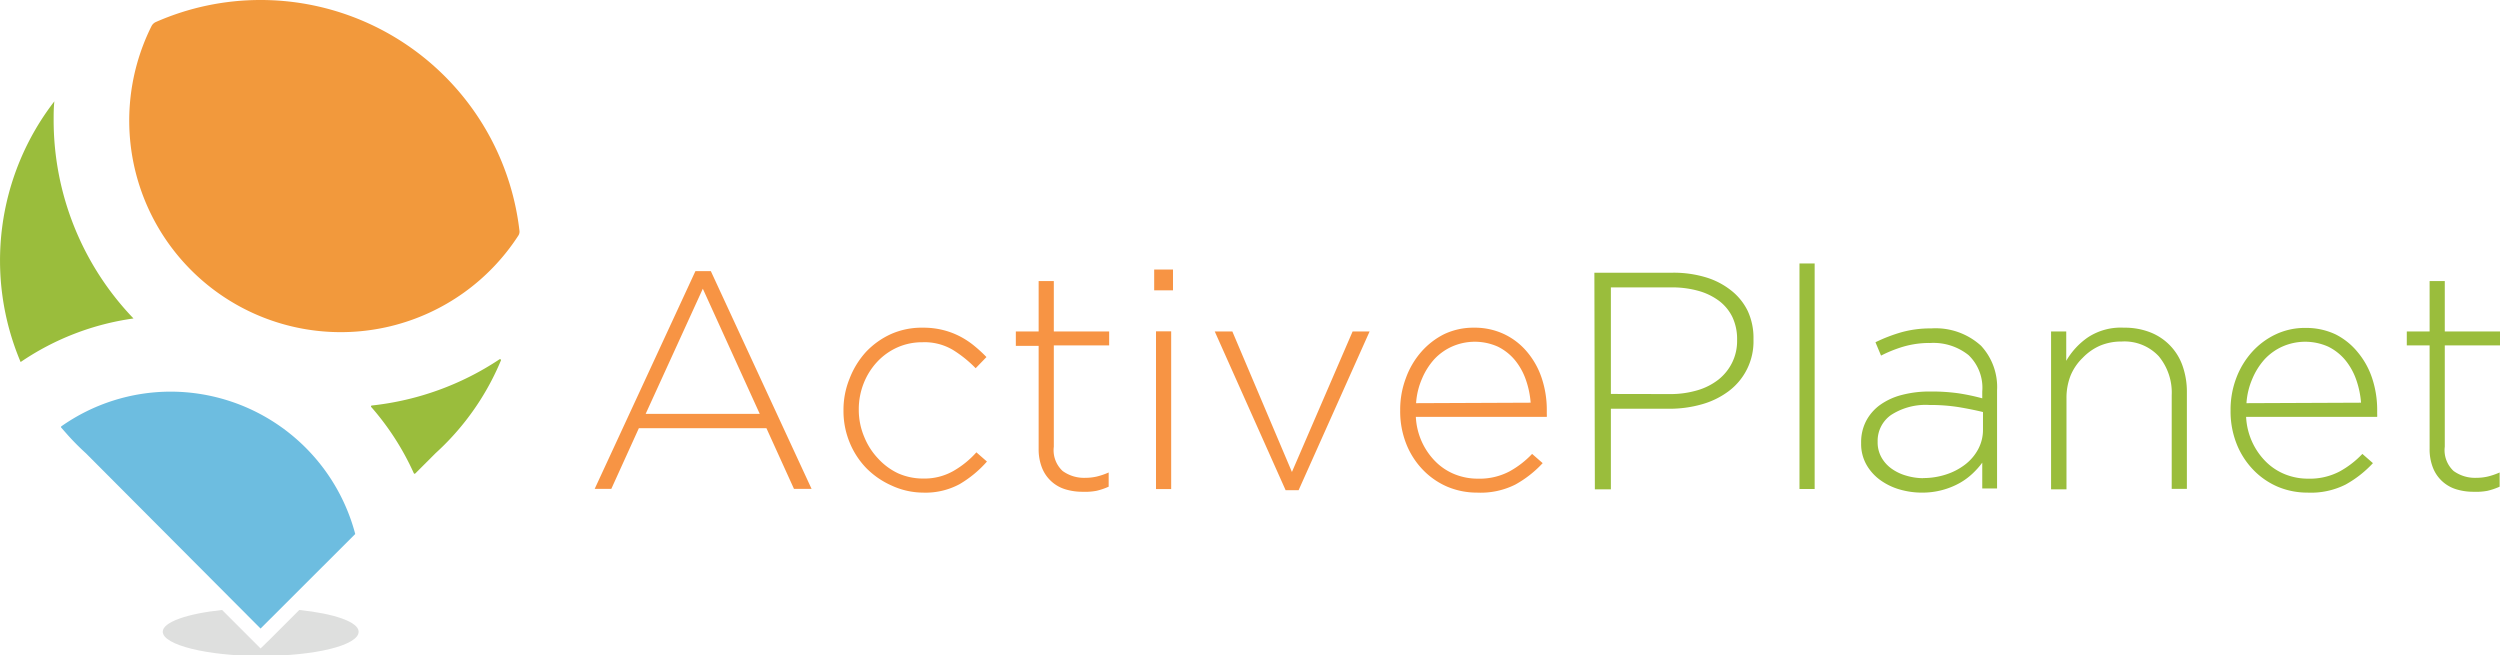 <svg xmlns="http://www.w3.org/2000/svg" width="205.99" height="54" viewBox="0 0 205.99 54"><title>logo</title><path d="M57.3 22.34h1.27l8.3 17.94h-1.45l-2.27-5h-10.51l-2.27 5h-1.37zm5.3 11.76l-4.69-10.31-4.71 10.31zM76.06 40.59a6.25 6.25 0 0 1-2.61-.59 6.77 6.77 0 0 1-2.1-1.46 6.66 6.66 0 0 1-1.35-2.1 6.79 6.79 0 0 1-.5-2.6v-.04a6.79 6.79 0 0 1 .5-2.6 7 7 0 0 1 1.35-2.2 6.58 6.58 0 0 1 2.1-1.49 6.25 6.25 0 0 1 2.61-.51 6.63 6.63 0 0 1 1.67.2 6.36 6.36 0 0 1 1.39.53 6.77 6.77 0 0 1 1.16.77 11.39 11.39 0 0 1 1 .92l-.89.92a9.88 9.88 0 0 0-1.86-1.5 4.57 4.57 0 0 0-2.53-.64 5 5 0 0 0-2.07.43 5.13 5.13 0 0 0-1.65 1.18 5.59 5.59 0 0 0-1.11 1.76 5.79 5.79 0 0 0-.41 2.18v.05a5.72 5.72 0 0 0 .45 2.2 5.66 5.66 0 0 0 1.15 1.79 5.29 5.29 0 0 0 1.64 1.21 5.07 5.07 0 0 0 2.09.43 4.82 4.82 0 0 0 2.46-.62 7.59 7.59 0 0 0 1.9-1.54l.87.76a9.22 9.22 0 0 1-2.25 1.86 5.92 5.92 0 0 1-3.01.7zM89.22 40.52a4.83 4.83 0 0 1-1.43-.2 3 3 0 0 1-1.93-1.77 4.13 4.13 0 0 1-.28-1.55v-8.5h-1.88v-1.19h1.88v-4.15h1.25v4.15h4.56v1.15h-4.56v8.35a2.33 2.33 0 0 0 .73 2 3 3 0 0 0 1.87.56 4.19 4.19 0 0 0 .92-.1 5.71 5.71 0 0 0 1-.34v1.17a5.42 5.42 0 0 1-1 .34 4.94 4.94 0 0 1-1.13.08zM95.1 22.21h1.55v1.71h-1.55zm.15 5.09h1.25v13h-1.25zM100.09 27.31h1.45l4.91 11.58 5-11.58h1.4l-5.85 13.08h-1.07zM121.71 40.59a6.28 6.28 0 0 1-2.44-.48 6.17 6.17 0 0 1-2-1.37 6.51 6.51 0 0 1-1.39-2.14 7.27 7.27 0 0 1-.51-2.77v-.05a7.33 7.33 0 0 1 .47-2.63 6.77 6.77 0 0 1 1.26-2.15 6.18 6.18 0 0 1 1.9-1.47 5.6 5.6 0 0 1 2.44-.53 5.68 5.68 0 0 1 2.47.52 5.57 5.57 0 0 1 1.92 1.48 6.55 6.55 0 0 1 1.2 2.15 8.28 8.28 0 0 1 .42 2.69v.27a1.65 1.65 0 0 1 0 .24h-10.79a5.63 5.63 0 0 0 .54 2.15 5.57 5.57 0 0 0 1.15 1.6 4.73 4.73 0 0 0 1.57 1 5.06 5.06 0 0 0 1.85.34 5.29 5.29 0 0 0 2.59-.59 7.63 7.63 0 0 0 1.88-1.45l.87.76a9 9 0 0 1-2.26 1.77 6.37 6.37 0 0 1-3.14.66zm4.41-7.41a7.39 7.39 0 0 0-.4-1.9 5.29 5.29 0 0 0-.89-1.6 4.28 4.28 0 0 0-1.42-1.12 4.65 4.65 0 0 0-3.78 0 4.53 4.53 0 0 0-1.47 1.06 5.72 5.72 0 0 0-1 1.6 6 6 0 0 0-.48 2z" fill="#f79444"/><path d="M131.37 22.47h6.46a9.19 9.19 0 0 1 2.69.37 6.23 6.23 0 0 1 2.09 1.07 4.84 4.84 0 0 1 1.39 1.7 5.25 5.25 0 0 1 .48 2.3v.09a5.11 5.11 0 0 1-2.07 4.25 6.71 6.71 0 0 1-2.21 1.07 9.72 9.72 0 0 1-2.66.36h-4.81v6.64h-1.32zm6.21 10a7.83 7.83 0 0 0 2.27-.31 5.17 5.17 0 0 0 1.74-.88 4.09 4.09 0 0 0 1.13-1.4 4 4 0 0 0 .41-1.82v-.06a4.24 4.24 0 0 0-.39-1.88 3.7 3.7 0 0 0-1.11-1.34 5.13 5.13 0 0 0-1.71-.82 8 8 0 0 0-2.19-.28h-5v8.78zM148.27 21.71h1.25v18.58h-1.25zM158.37 40.59a6.56 6.56 0 0 1-1.81-.25 5.17 5.17 0 0 1-1.6-.76 4 4 0 0 1-1.16-1.27 3.47 3.47 0 0 1-.45-1.78v-.05a3.79 3.79 0 0 1 .42-1.81 3.84 3.84 0 0 1 1.16-1.32 5.38 5.38 0 0 1 1.78-.81 8.93 8.93 0 0 1 2.32-.28 15.81 15.81 0 0 1 2.37.15 17.86 17.86 0 0 1 1.93.41v-.56a3.72 3.72 0 0 0-1.13-3 4.63 4.63 0 0 0-3.14-1 7.72 7.72 0 0 0-2.19.29 10.75 10.75 0 0 0-1.88.75l-.46-1.1a13.22 13.22 0 0 1 2.16-.83 8.9 8.9 0 0 1 2.44-.31 5.55 5.55 0 0 1 4.1 1.43 5 5 0 0 1 1.32 3.67v8.09h-1.22v-2.13a6.47 6.47 0 0 1-.8.9 5.47 5.47 0 0 1-1.08.79 6.24 6.24 0 0 1-1.39.56 6.3 6.3 0 0 1-1.69.22zm.08-1.2a6 6 0 0 0 1.88-.29 5.17 5.17 0 0 0 1.57-.81 3.9 3.9 0 0 0 1.1-1.29 3.38 3.38 0 0 0 .39-1.62v-1.43q-.81-.2-1.91-.39a14.73 14.73 0 0 0-2.49-.19 5.24 5.24 0 0 0-3.17.82 2.6 2.6 0 0 0-1.11 2.19v.05a2.53 2.53 0 0 0 .31 1.25 2.87 2.87 0 0 0 .83.93 3.9 3.9 0 0 0 1.21.58 5 5 0 0 0 1.39.21zM169 27.31h1.25v2.42a6 6 0 0 1 1.78-1.93 4.93 4.93 0 0 1 2.97-.8 5.76 5.76 0 0 1 2.19.39 4.57 4.57 0 0 1 2.66 2.8 6.45 6.45 0 0 1 .34 2.15v7.94h-1.25v-7.71a4.69 4.69 0 0 0-1.07-3.22 3.86 3.86 0 0 0-3.05-1.21 4.53 4.53 0 0 0-1.78.34 4.42 4.42 0 0 0-1.43 1 4.32 4.32 0 0 0-1 1.46 5 5 0 0 0-.34 1.87v7.51h-1.27zM190.13 40.59a6.28 6.28 0 0 1-2.44-.48 6.17 6.17 0 0 1-2-1.37 6.51 6.51 0 0 1-1.39-2.14 7.26 7.26 0 0 1-.51-2.77v-.05a7.33 7.33 0 0 1 .47-2.63 6.77 6.77 0 0 1 1.3-2.15 6.18 6.18 0 0 1 1.95-1.45 5.6 5.6 0 0 1 2.44-.53 5.68 5.68 0 0 1 2.47.52 5.57 5.57 0 0 1 1.83 1.46 6.55 6.55 0 0 1 1.2 2.15 8.28 8.28 0 0 1 .42 2.69v.27a1.65 1.65 0 0 1 0 .24h-10.8a5.63 5.63 0 0 0 .54 2.15 5.57 5.57 0 0 0 1.15 1.6 4.73 4.73 0 0 0 1.57 1 5.06 5.06 0 0 0 1.85.34 5.29 5.29 0 0 0 2.59-.59 7.63 7.63 0 0 0 1.88-1.45l.87.76a9 9 0 0 1-2.26 1.77 6.37 6.37 0 0 1-3.13.66zm4.41-7.41a7.39 7.39 0 0 0-.4-1.9 5.29 5.29 0 0 0-.89-1.6 4.28 4.28 0 0 0-1.42-1.12 4.65 4.65 0 0 0-3.78 0 4.53 4.53 0 0 0-1.47 1.06 5.72 5.72 0 0 0-1 1.6 6 6 0 0 0-.48 2zM203.83 40.52a4.83 4.83 0 0 1-1.43-.2 3 3 0 0 1-1.93-1.77 4.13 4.13 0 0 1-.28-1.59v-8.5h-1.88v-1.15h1.88v-4.15h1.25v4.15h4.56v1.15h-4.56v8.35a2.33 2.33 0 0 0 .73 2 3 3 0 0 0 1.87.56 4.19 4.19 0 0 0 .92-.1 5.69 5.69 0 0 0 1-.34v1.17a5.42 5.42 0 0 1-1 .34 4.94 4.94 0 0 1-1.13.08zM4.42 9.89c0-.52 0-1 .06-1.54a21.45 21.45 0 0 0-2.78 21.48 21.86 21.86 0 0 1 9.3-3.59 23.59 23.59 0 0 1-6.58-16.35z" fill="#9abd3c"/><path d="M21.47 0a21.38 21.38 0 0 0-8.62 1.81.74.74 0 0 0-.37.35 17.43 17.43 0 0 0 30.23 17.25.59.59 0 0 0 .09-.41 21.47 21.47 0 0 0-21.33-19z" fill="#f2993c"/><path d="M30.61 33.56a22 22 0 0 1 3.49 5.44.08.08 0 0 0 .13 0l1.67-1.67q.75-.68 1.43-1.43a21.48 21.48 0 0 0 3.94-6.19.08.08 0 0 0-.12-.1 23.53 23.53 0 0 1-10.5 3.8.08.08 0 0 0-.04.15z" fill="#9abd3c"/><path d="M14.05 32.27a15.67 15.67 0 0 0-9 2.86.08.08 0 0 0 0 .11l.6.68q.68.75 1.43 1.43l14.39 14.44 7.8-7.79a15.75 15.75 0 0 0-15.22-11.73z" fill="#6dbde0"/><path d="M21.47 53.43l-.7-.7-2.47-2.47c-2.87.3-4.89 1-4.89 1.79 0 1.08 3.61 2 8.07 2s8.07-.87 8.07-2c0-.8-2-1.49-4.89-1.79l-2.47 2.47z" fill="#d8d9d8" opacity=".83"/></svg>